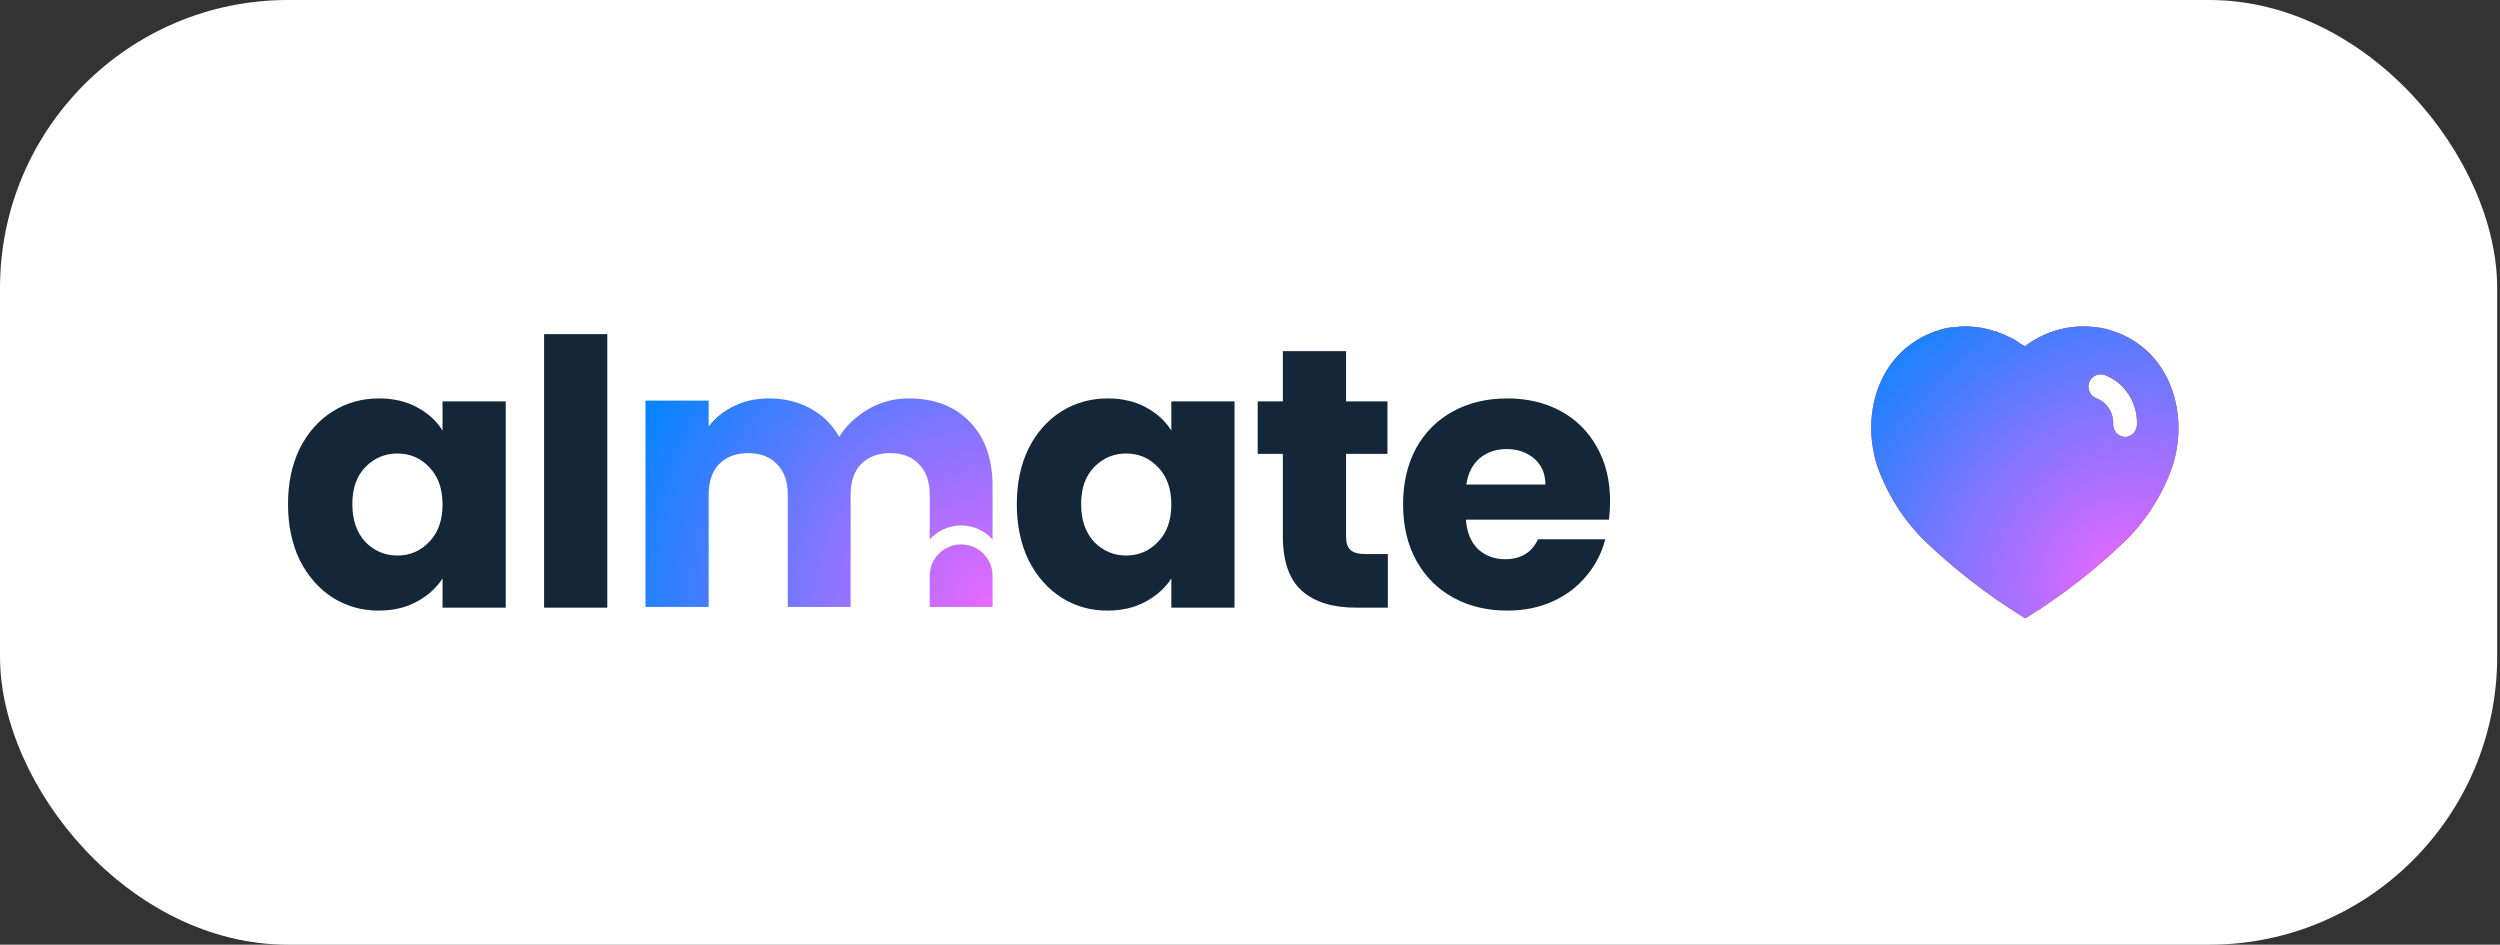 <svg width="217" height="82" viewBox="0 0 217 82" fill="none" xmlns="http://www.w3.org/2000/svg">
<rect x="0" y="0" width="217" height="82" fill="#333333" stroke="none"/>
<rect width="216.755" height="82" rx="25" fill="white"/>
<path fill-rule="evenodd" clip-rule="evenodd" d="M52.713 52.743V29H47.226V52.743H52.713ZM26.027 38.914C25.342 40.305 25 41.92 25 43.759C25 45.599 25.342 47.225 26.027 48.636C26.733 50.027 27.684 51.107 28.882 51.877C30.08 52.626 31.406 53 32.861 53C34.123 53 35.225 52.743 36.166 52.23C37.128 51.717 37.877 51.043 38.412 50.209V52.743H43.898V34.84H38.412V37.374C37.898 36.54 37.16 35.866 36.198 35.353C35.257 34.84 34.155 34.583 32.893 34.583C31.417 34.583 30.08 34.957 28.882 35.706C27.684 36.455 26.733 37.524 26.027 38.914ZM37.257 40.551C38.027 41.342 38.412 42.422 38.412 43.791C38.412 45.16 38.027 46.241 37.257 47.032C36.508 47.824 35.588 48.219 34.497 48.219C33.406 48.219 32.476 47.824 31.706 47.032C30.957 46.219 30.583 45.128 30.583 43.759C30.583 42.39 30.957 41.321 31.706 40.551C32.476 39.759 33.406 39.364 34.497 39.364C35.588 39.364 36.508 39.759 37.257 40.551ZM89.286 38.914C88.601 40.305 88.259 41.92 88.259 43.759C88.259 45.599 88.601 47.225 89.286 48.636C89.992 50.027 90.943 51.107 92.141 51.877C93.339 52.626 94.665 53 96.12 53C97.382 53 98.484 52.743 99.425 52.23C100.387 51.717 101.136 51.043 101.671 50.209V52.743H107.157V34.84H101.671V37.374C101.157 36.54 100.419 35.866 99.457 35.353C98.516 34.84 97.414 34.583 96.152 34.583C94.676 34.583 93.339 34.957 92.141 35.706C90.943 36.455 89.992 37.524 89.286 38.914ZM100.516 40.551C101.286 41.342 101.671 42.422 101.671 43.791C101.671 45.16 101.286 46.241 100.516 47.032C99.767 47.824 98.847 48.219 97.756 48.219C96.665 48.219 95.735 47.824 94.965 47.032C94.216 46.219 93.842 45.128 93.842 43.759C93.842 42.39 94.216 41.321 94.965 40.551C95.735 39.759 96.665 39.364 97.756 39.364C98.847 39.364 99.767 39.759 100.516 40.551ZM120.464 48.091V52.743H117.672C115.683 52.743 114.132 52.262 113.02 51.3C111.907 50.316 111.351 48.722 111.351 46.519V39.396H109.169V34.84H111.351V30.476H116.838V34.84H120.431V39.396H116.838V46.583C116.838 47.118 116.966 47.503 117.223 47.738C117.48 47.973 117.907 48.091 118.506 48.091H120.464ZM139.659 45.107C139.723 44.551 139.755 44.016 139.755 43.503C139.755 41.706 139.37 40.134 138.6 38.786C137.851 37.438 136.803 36.401 135.456 35.674C134.108 34.947 132.568 34.583 130.835 34.583C129.06 34.583 127.488 34.957 126.119 35.706C124.75 36.455 123.68 37.524 122.91 38.914C122.161 40.305 121.787 41.931 121.787 43.791C121.787 45.652 122.172 47.278 122.942 48.669C123.712 50.059 124.782 51.128 126.151 51.877C127.52 52.626 129.081 53 130.835 53C132.29 53 133.605 52.733 134.782 52.198C135.958 51.663 136.931 50.925 137.702 49.984C138.493 49.043 139.038 47.984 139.338 46.807H133.498C132.964 47.963 132.012 48.54 130.643 48.54C129.723 48.54 128.942 48.251 128.3 47.674C127.68 47.075 127.327 46.219 127.242 45.107H139.659ZM133.177 39.813C133.819 40.369 134.14 41.118 134.14 42.059H127.274C127.423 41.075 127.808 40.316 128.429 39.781C129.071 39.246 129.851 38.979 130.771 38.979C131.734 38.979 132.536 39.257 133.177 39.813Z" fill="#132739"/>
<path fill-rule="evenodd" clip-rule="evenodd" d="M78.872 34.583C81.097 34.583 82.861 35.256 84.166 36.604C85.492 37.952 86.155 39.823 86.155 42.219V46.836C85.487 46.082 84.51 45.607 83.423 45.607C82.341 45.607 81.369 46.078 80.701 46.826V42.957C80.701 41.802 80.391 40.914 79.77 40.294C79.171 39.652 78.337 39.331 77.268 39.331C76.198 39.331 75.353 39.652 74.733 40.294C74.134 40.914 73.834 41.802 73.834 42.957V52.679H68.38V42.957C68.38 41.802 68.07 40.914 67.449 40.294C66.85 39.652 66.016 39.331 64.947 39.331C63.877 39.331 63.032 39.652 62.412 40.294C61.813 40.914 61.514 41.802 61.514 42.957V52.679H56.027V34.775H61.514V37.021C62.07 36.272 62.797 35.684 63.695 35.256C64.594 34.807 65.61 34.583 66.743 34.583C68.091 34.583 69.289 34.871 70.337 35.449C71.407 36.026 72.241 36.85 72.84 37.919C73.46 36.935 74.305 36.133 75.374 35.513C76.444 34.893 77.61 34.583 78.872 34.583ZM86.154 52.68V49.982C86.154 48.476 84.933 47.255 83.427 47.255C81.921 47.255 80.7 48.476 80.7 49.982V52.68H86.154Z" fill="url(#paint0_radial_145_915)"/>
<path fill-rule="evenodd" clip-rule="evenodd" d="M180.888 28.334C181.729 28.334 182.569 28.453 183.368 28.721C188.289 30.321 190.062 35.721 188.581 40.441C187.741 42.853 186.368 45.054 184.569 46.853C181.994 49.346 179.169 51.559 176.128 53.466L175.794 53.667L175.448 53.453C172.396 51.559 169.554 49.346 166.956 46.84C165.169 45.041 163.794 42.853 162.941 40.441C161.434 35.721 163.208 30.321 168.182 28.693C168.569 28.559 168.968 28.466 169.368 28.414H169.528C169.902 28.36 170.274 28.334 170.648 28.334H170.794C171.634 28.36 172.448 28.506 173.236 28.774H173.314C173.368 28.799 173.408 28.828 173.434 28.853C173.729 28.948 174.008 29.054 174.274 29.201L174.781 29.427C174.904 29.493 175.041 29.593 175.16 29.679C175.235 29.733 175.303 29.783 175.354 29.814C175.376 29.827 175.398 29.84 175.421 29.853C175.535 29.92 175.654 29.989 175.754 30.066C177.236 28.934 179.034 28.321 180.888 28.334ZM184.434 37.934C184.981 37.919 185.448 37.481 185.488 36.919V36.761C185.528 34.893 184.396 33.201 182.674 32.547C182.128 32.359 181.528 32.654 181.328 33.214C181.141 33.774 181.434 34.388 181.994 34.586C182.849 34.906 183.421 35.748 183.421 36.679V36.721C183.396 37.026 183.488 37.321 183.674 37.547C183.861 37.774 184.141 37.906 184.434 37.934Z" fill="#D22E2E"/>
<path fill-rule="evenodd" clip-rule="evenodd" d="M180.888 28.334C181.729 28.334 182.569 28.453 183.368 28.721C188.289 30.321 190.062 35.721 188.581 40.441C187.741 42.853 186.368 45.054 184.569 46.853C181.994 49.346 179.169 51.559 176.128 53.466L175.794 53.667L175.448 53.453C172.396 51.559 169.554 49.346 166.956 46.84C165.169 45.041 163.794 42.853 162.941 40.441C161.434 35.721 163.208 30.321 168.182 28.693C168.569 28.559 168.968 28.466 169.368 28.414H169.528C169.902 28.36 170.274 28.334 170.648 28.334H170.794C171.634 28.36 172.448 28.506 173.236 28.774H173.314C173.368 28.799 173.408 28.828 173.434 28.853C173.729 28.948 174.008 29.054 174.274 29.201L174.781 29.427C174.904 29.493 175.041 29.593 175.16 29.679C175.235 29.733 175.303 29.783 175.354 29.814C175.376 29.827 175.398 29.84 175.421 29.853C175.535 29.92 175.654 29.989 175.754 30.066C177.236 28.934 179.034 28.321 180.888 28.334ZM184.434 37.934C184.981 37.919 185.448 37.481 185.488 36.919V36.761C185.528 34.893 184.396 33.201 182.674 32.547C182.128 32.359 181.528 32.654 181.328 33.214C181.141 33.774 181.434 34.388 181.994 34.586C182.849 34.906 183.421 35.748 183.421 36.679V36.721C183.396 37.026 183.488 37.321 183.674 37.547C183.861 37.774 184.141 37.906 184.434 37.934Z" fill="url(#paint1_radial_145_915)"/>
<defs>
<radialGradient id="paint0_radial_145_915" cx="0" cy="0" r="1" gradientUnits="userSpaceOnUse" gradientTransform="translate(86.216 52.624) rotate(-149.154) scale(35.186 35.188)">
<stop stop-color="#EA68FF"/>
<stop offset="1" stop-color="#0285FF"/>
</radialGradient>
<radialGradient id="paint1_radial_145_915" cx="0" cy="0" r="1" gradientUnits="userSpaceOnUse" gradientTransform="translate(184 50) rotate(-134.908) scale(30.591 34.692)">
<stop stop-color="#EA68FF"/>
<stop offset="1" stop-color="#0285FF"/>
</radialGradient>
</defs>
</svg>
